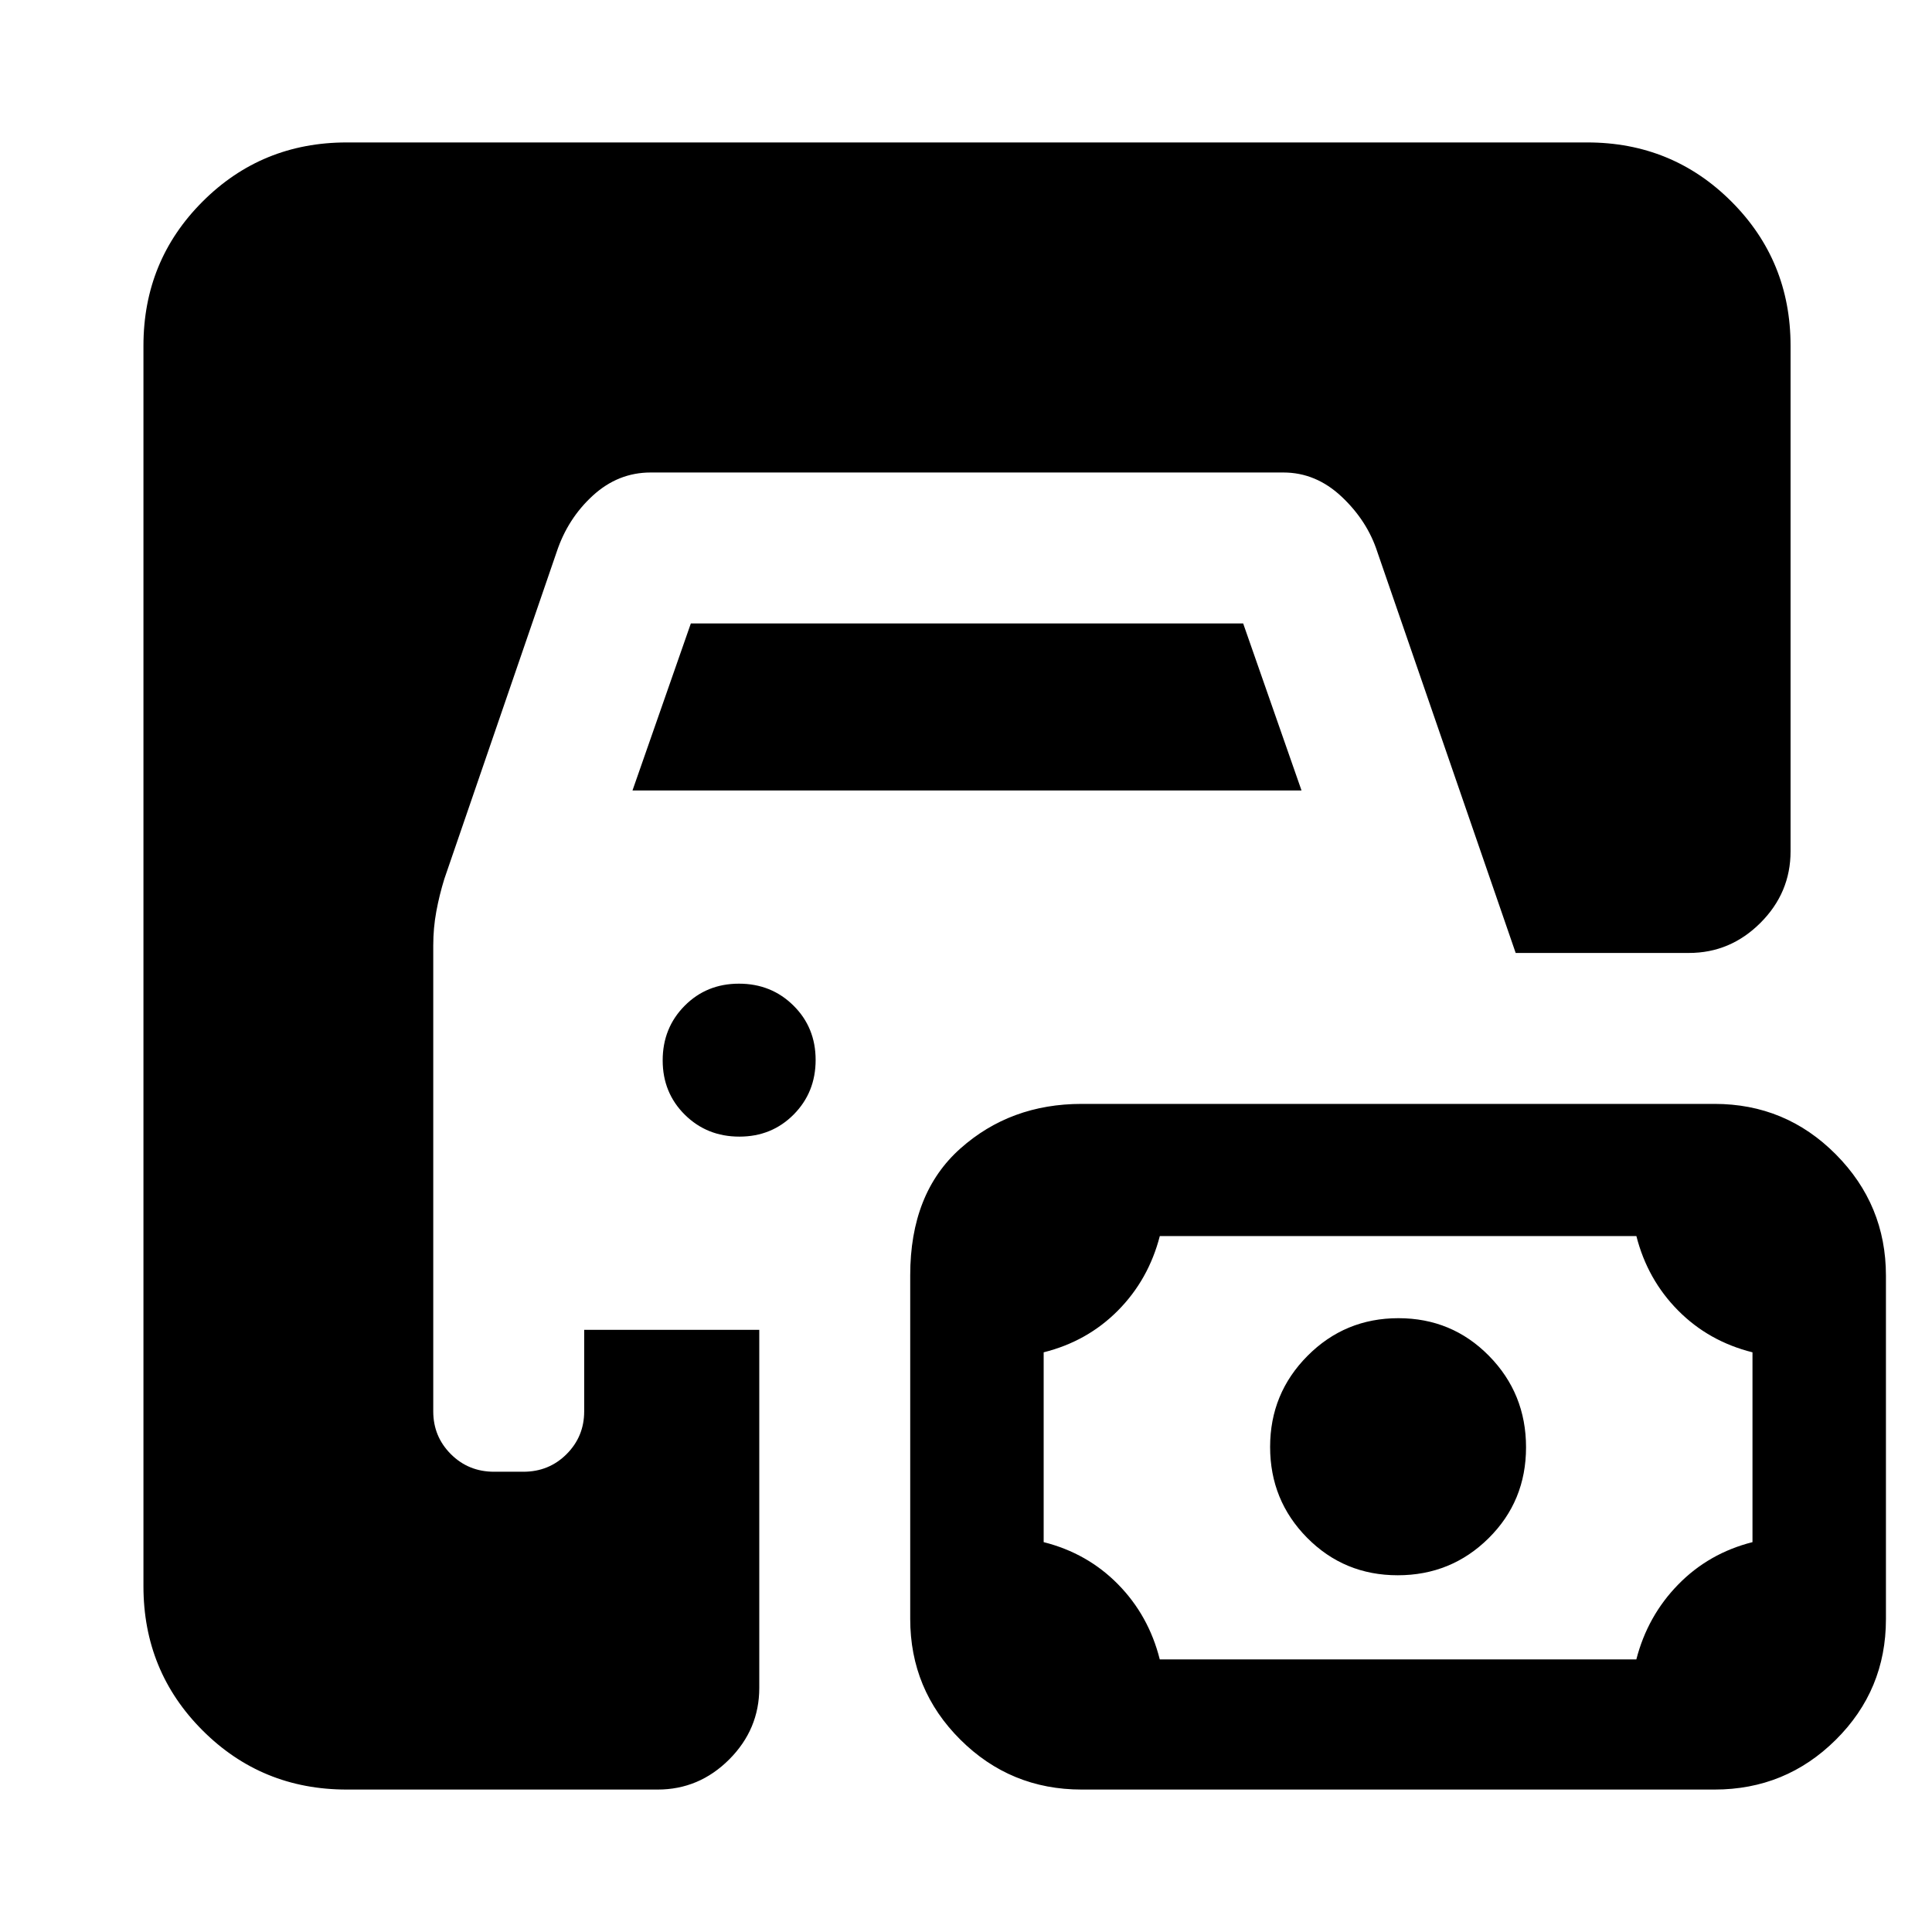 <svg xmlns="http://www.w3.org/2000/svg" height="24" viewBox="0 -960 960 960" width="24"><path d="M172.28-70.78q-42.24 0-71.62-29.38-29.38-29.38-29.38-71.62v-616.44q0-42.24 29.38-71.62 29.38-29.38 71.62-29.38h616.44q42.24 0 71.62 29.38 29.38 29.38 29.38 71.62v251.24q0 20.59-14.96 35.54-14.96 14.96-35.54 14.96h-86.09L684.41-685.7q-5-15.5-17.77-27.51-12.78-12.01-28.92-12.01H323.28q-16.14 0-28.67 11.45-12.52 11.44-18.02 28.07L220.8-523.31q-2.48 7.99-4 16.21-1.52 8.23-1.52 16.9v231.5q0 12.5 8.75 21.25t21.48 8.75h14.55q12.72 0 21.47-8.75 8.75-8.75 8.75-21.25v-40.52h87v177.94q0 20.58-14.95 35.54-14.96 14.96-35.55 14.96h-154.5Zm365.17 0q-35.35 0-60.26-24.8-24.91-24.8-24.91-60.01v-170.72q0-40.81 24.91-62.99t60.26-22.18h314.5q35.34 0 60.25 25.07 24.91 25.07 24.91 60.28v170.69q0 35.2-24.91 59.93-24.91 24.73-60.25 24.73h-314.5Zm38.83-64.68h236.81q5.58-21.63 20.79-37.19 15.2-15.57 36.92-21.07v-94.32q-21.76-5.44-36.99-20.81-15.22-15.38-20.7-36.95H576.3q-5.58 21.63-20.78 36.98-15.21 15.35-36.93 20.78v94.32q21.76 5.48 36.99 20.99 15.23 15.51 20.7 37.27Zm118.23-41.8q-26.57 0-44.99-18.6-18.41-18.6-18.41-45.18 0-26.57 18.6-45.26 18.6-18.7 45.17-18.7 26.58 0 44.99 18.72 18.41 18.71 18.41 45.45 0 26.74-18.6 45.16-18.6 18.41-45.17 18.41ZM367.39-395.22q-16.11 0-27.11-10.89-11-10.9-11-27 0-16.11 10.9-27.11 10.89-11 27-11 16.1 0 27.1 10.9 11 10.89 11 27 0 16.1-10.89 27.1-10.9 11-27 11Zm-53.11-172 29-83h274.44l29 83H314.28Z"/></svg>